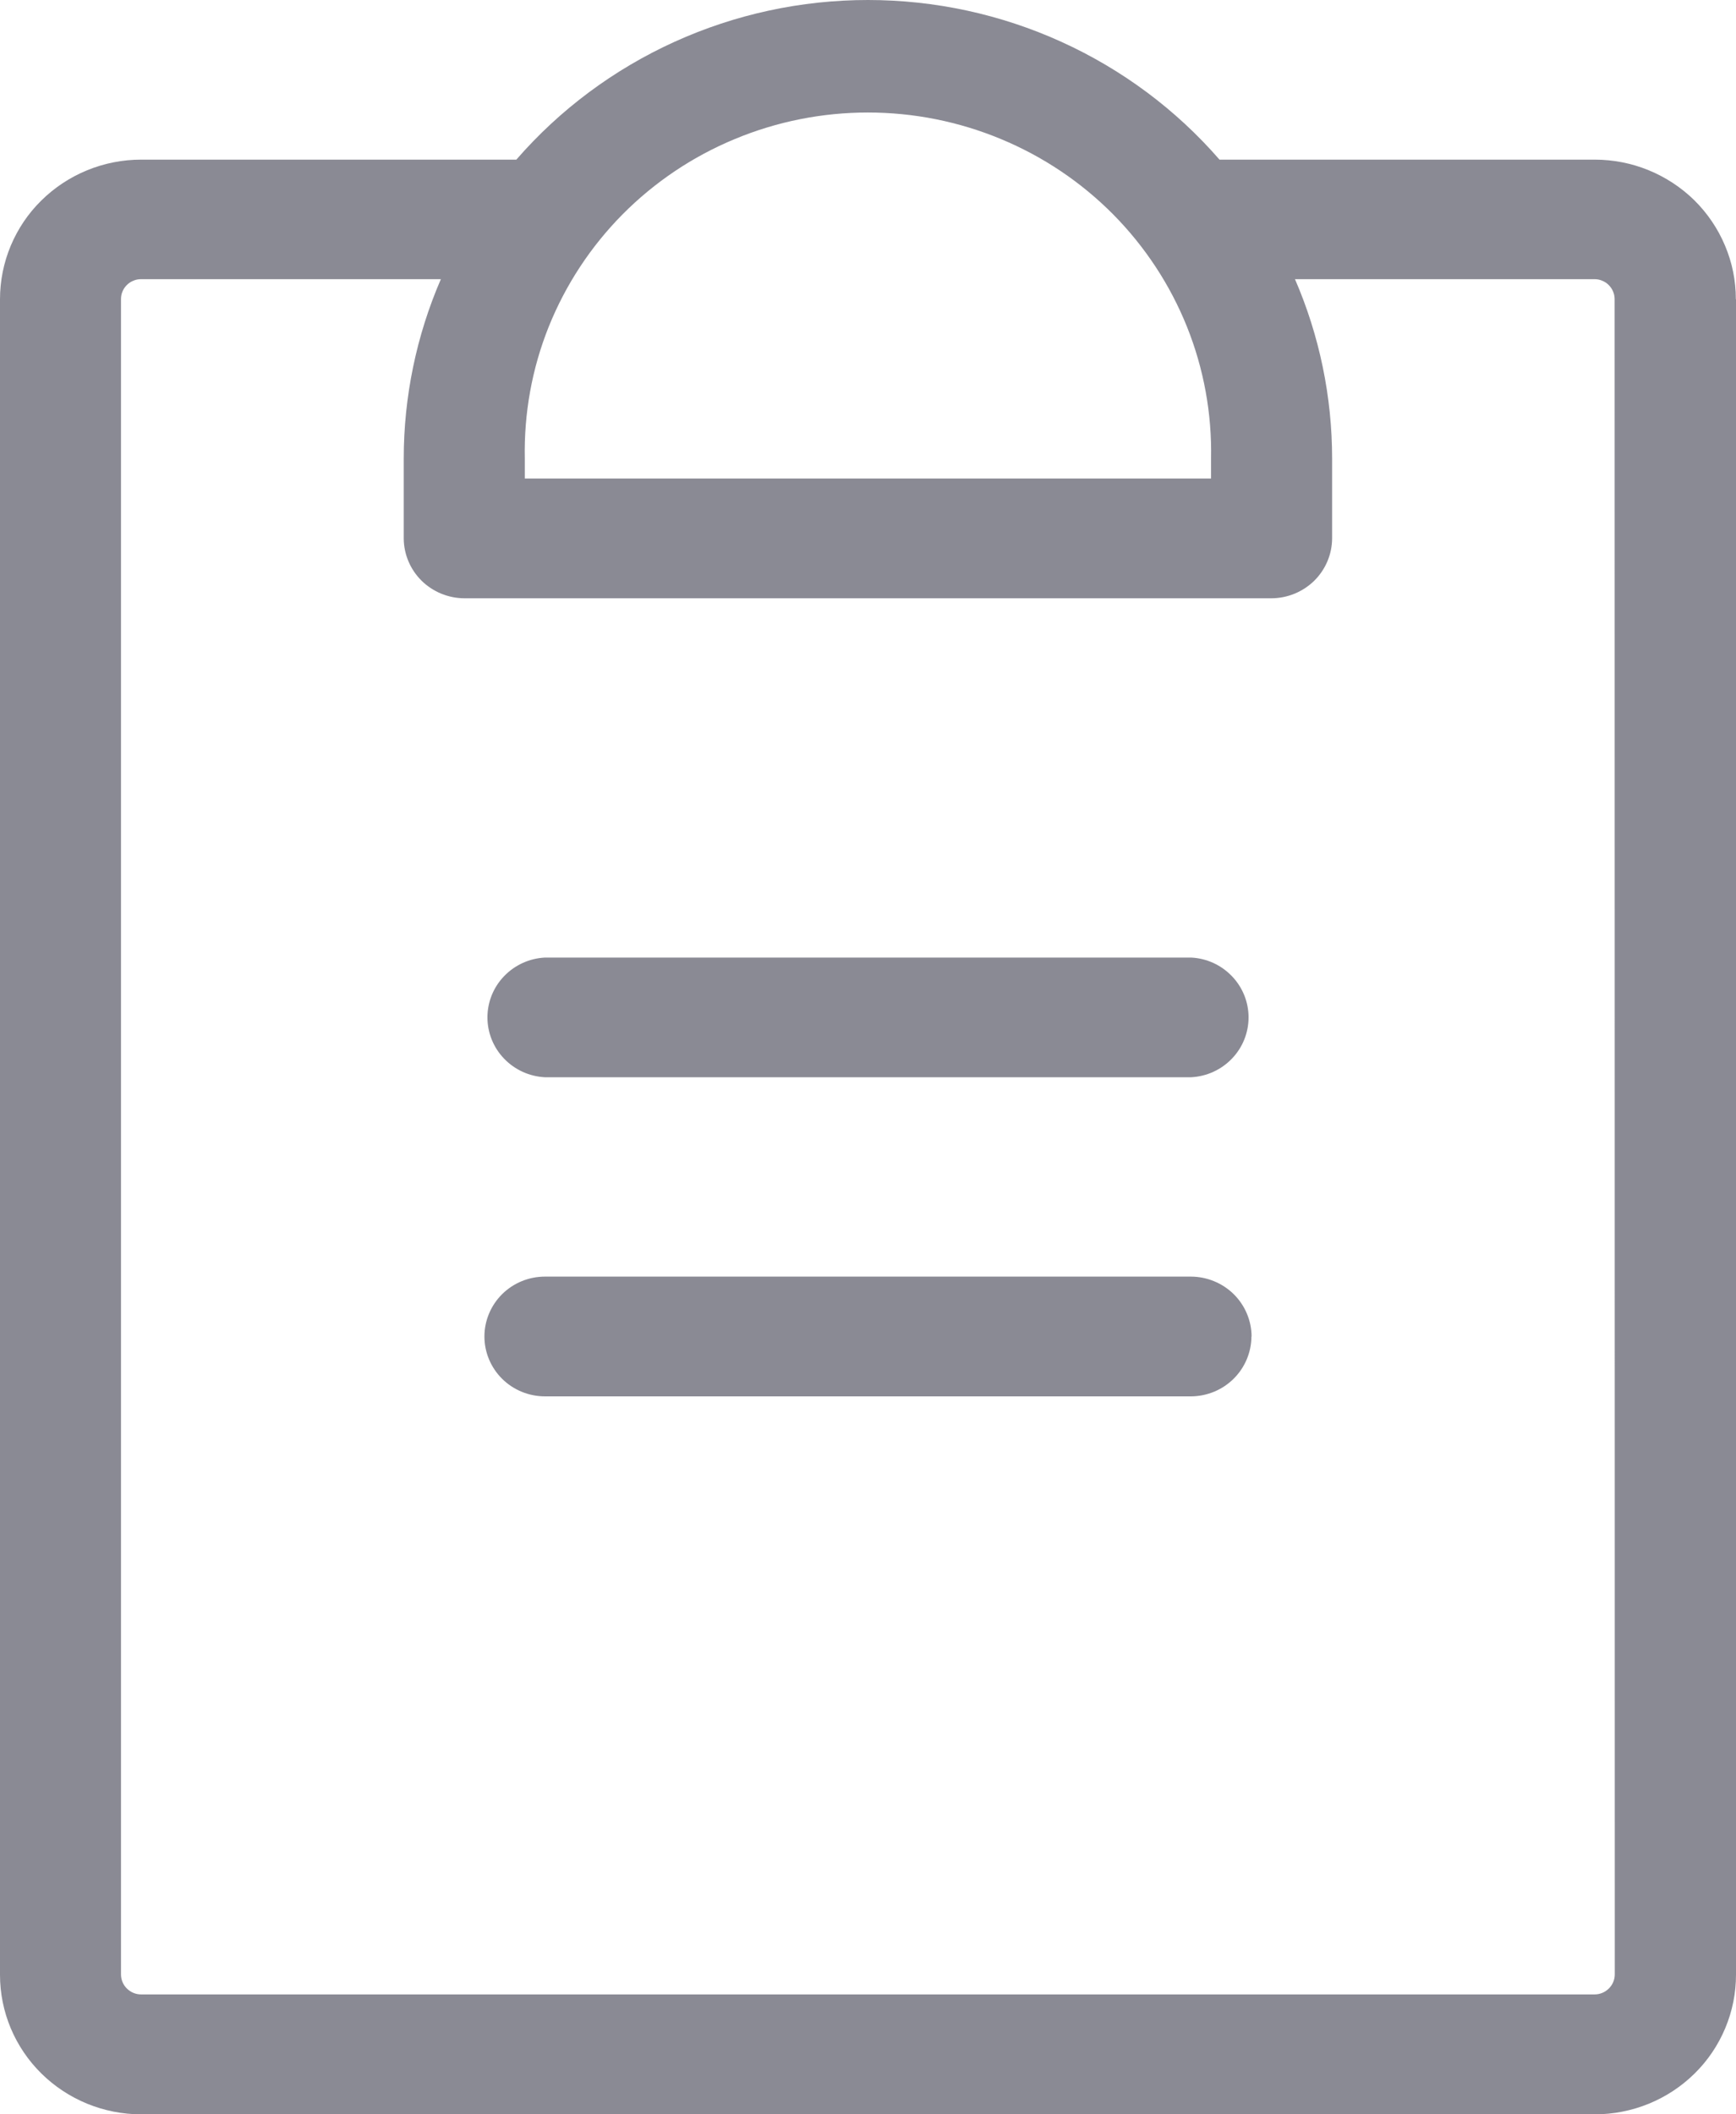 <svg width="23" height="28" viewBox="0 0 23 28" fill="none" xmlns="http://www.w3.org/2000/svg">
<path d="M16.58 17.699C16.579 17.909 16.494 18.11 16.345 18.258C16.195 18.407 15.991 18.491 15.779 18.492H7.221C7.008 18.492 6.804 18.409 6.653 18.26C6.503 18.111 6.418 17.91 6.418 17.699C6.418 17.489 6.503 17.287 6.653 17.138C6.804 16.989 7.008 16.906 7.221 16.906H15.779C15.992 16.907 16.195 16.991 16.346 17.139C16.496 17.288 16.581 17.489 16.582 17.699M15.781 12.681H7.221C7.015 12.691 6.821 12.779 6.679 12.927C6.537 13.074 6.458 13.27 6.458 13.473C6.458 13.677 6.537 13.873 6.679 14.02C6.821 14.168 7.015 14.256 7.221 14.266H15.779C15.985 14.256 16.179 14.168 16.321 14.02C16.463 13.873 16.542 13.677 16.542 13.473C16.542 13.27 16.463 13.074 16.321 12.927C16.179 12.779 15.987 12.691 15.781 12.681ZM23 3.965V26.151C23 26.394 22.952 26.634 22.858 26.858C22.764 27.083 22.627 27.287 22.453 27.458C22.279 27.63 22.073 27.766 21.846 27.859C21.619 27.952 21.375 28 21.13 28H1.87C1.374 28 0.899 27.805 0.548 27.459C0.197 27.113 1.03624e-06 26.643 1.03624e-06 26.153V3.963C-0 3.72 0.048 3.48 0.142 3.255C0.236 3.031 0.373 2.827 0.547 2.656C0.721 2.484 0.927 2.348 1.154 2.255C1.381 2.162 1.624 2.114 1.87 2.114H6.841C7.417 1.451 8.132 0.919 8.936 0.554C9.74 0.189 10.614 0 11.499 0C12.384 0 13.258 0.189 14.062 0.554C14.866 0.919 15.581 1.451 16.157 2.114H21.126C21.372 2.114 21.615 2.161 21.842 2.254C22.069 2.347 22.276 2.483 22.45 2.654C22.623 2.826 22.761 3.029 22.855 3.254C22.95 3.478 22.998 3.718 22.998 3.961M6.953 6.074V6.337H16.045V6.074C16.057 5.477 15.949 4.883 15.726 4.327C15.503 3.772 15.17 3.265 14.747 2.838C14.323 2.411 13.818 2.072 13.26 1.841C12.702 1.609 12.103 1.49 11.498 1.49C10.893 1.49 10.294 1.609 9.736 1.841C9.178 2.072 8.673 2.411 8.249 2.838C7.826 3.265 7.493 3.772 7.27 4.327C7.047 4.883 6.941 5.477 6.953 6.074ZM21.392 3.961C21.392 3.926 21.385 3.892 21.371 3.86C21.358 3.828 21.338 3.799 21.313 3.774C21.288 3.749 21.259 3.73 21.226 3.717C21.194 3.703 21.159 3.697 21.124 3.697H17.157C17.482 4.447 17.649 5.256 17.649 6.074V7.13C17.648 7.34 17.563 7.541 17.413 7.69C17.262 7.838 17.059 7.922 16.846 7.923H6.152C5.939 7.922 5.736 7.838 5.585 7.69C5.435 7.541 5.35 7.34 5.349 7.13V6.074C5.349 5.258 5.516 4.447 5.841 3.697H1.87C1.835 3.697 1.8 3.703 1.768 3.717C1.735 3.73 1.706 3.749 1.681 3.774C1.656 3.799 1.636 3.828 1.623 3.86C1.609 3.892 1.603 3.926 1.603 3.961V26.147C1.603 26.217 1.631 26.285 1.681 26.334C1.731 26.384 1.799 26.412 1.87 26.412H21.126C21.197 26.412 21.265 26.384 21.315 26.334C21.365 26.285 21.394 26.217 21.394 26.147L21.392 3.961Z" fill="#8A8A94"/>
</svg>
